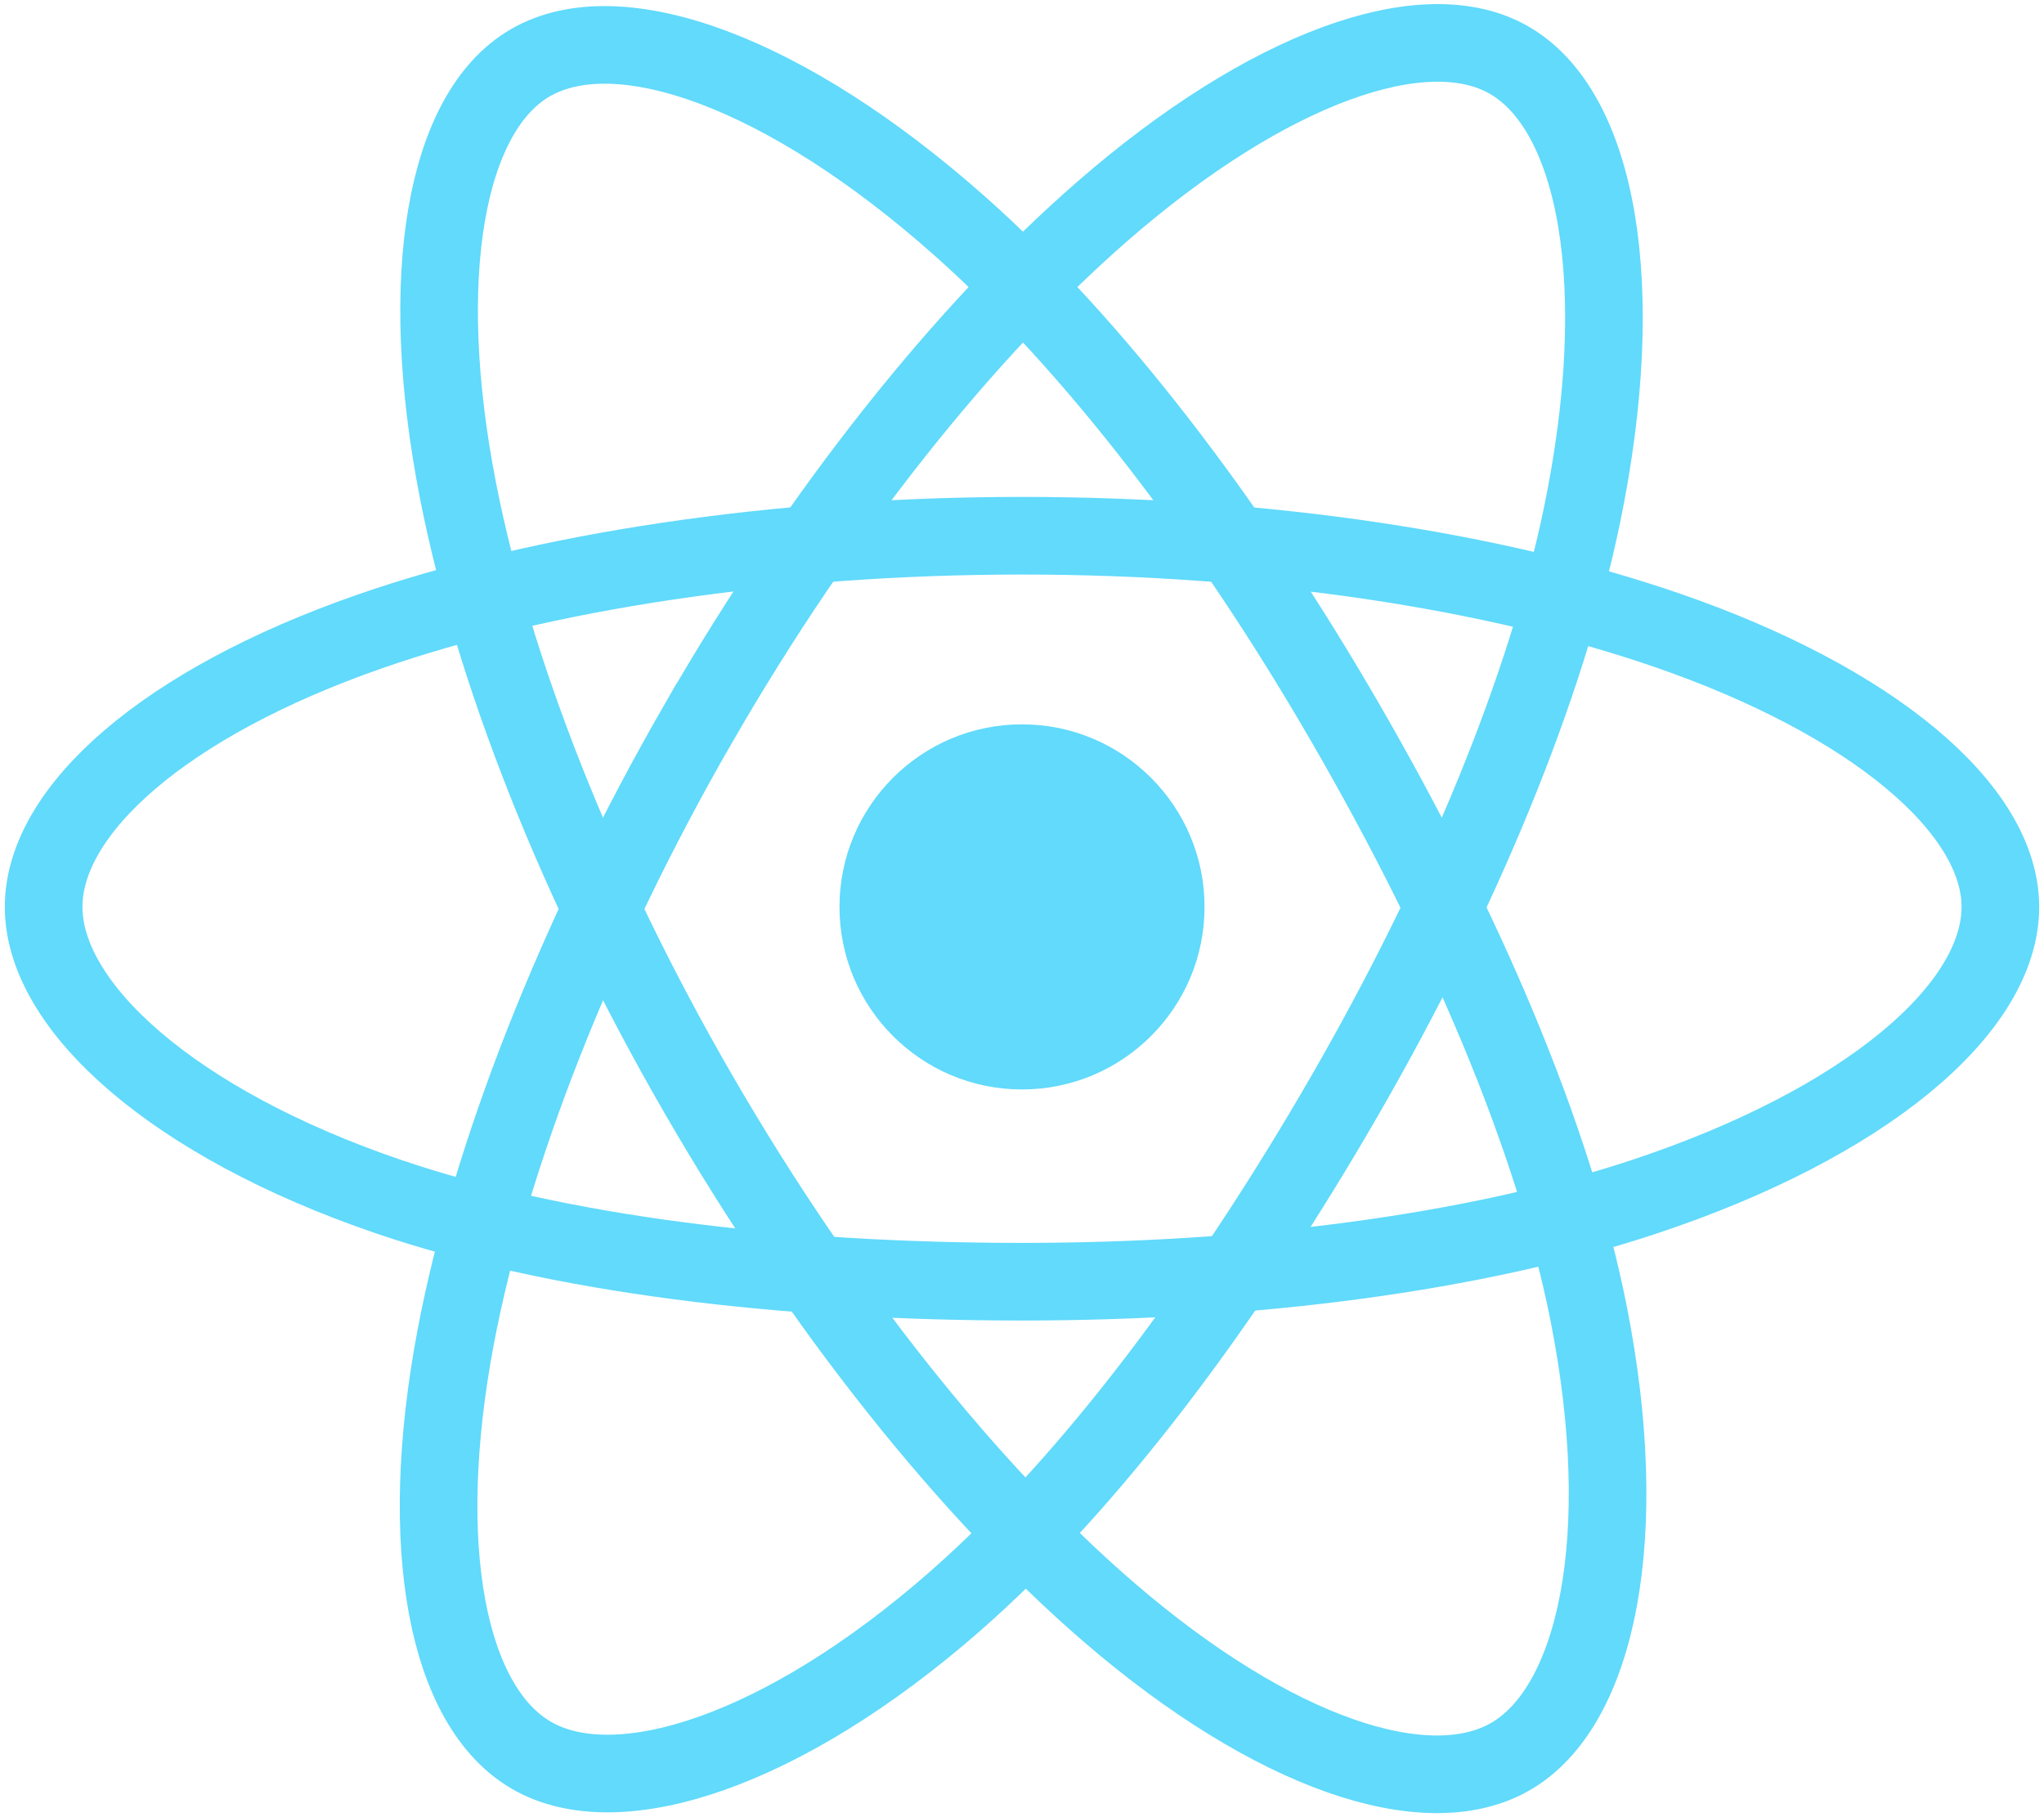 <svg width="72" height="64" viewBox="0 0 72 64" fill="none" xmlns="http://www.w3.org/2000/svg">
<path d="M36 38.37C39.551 38.37 42.43 35.491 42.43 31.941C42.43 28.39 39.551 25.511 36 25.511C32.449 25.511 29.571 28.39 29.571 31.941C29.571 35.491 32.449 38.37 36 38.37Z" fill="#61DAFB"/>
<path fill-rule="evenodd" clip-rule="evenodd" d="M36 18.868C44.633 18.868 52.652 20.107 58.698 22.188C65.984 24.697 70.463 28.498 70.463 31.941C70.463 35.528 65.716 39.566 57.892 42.158C51.978 44.118 44.195 45.141 36 45.141C27.599 45.141 19.643 44.181 13.662 42.137C6.095 39.55 1.537 35.459 1.537 31.941C1.537 28.526 5.814 24.754 12.996 22.25C19.065 20.134 27.282 18.868 35.999 18.868H36Z" stroke="#61DAFB" stroke-width="2.734"/>
<path fill-rule="evenodd" clip-rule="evenodd" d="M24.621 25.442C28.933 17.964 34.012 11.636 38.836 7.438C44.648 2.38 50.179 0.399 53.161 2.119C56.269 3.911 57.396 10.041 55.733 18.113C54.477 24.215 51.474 31.468 47.38 38.567C43.183 45.845 38.377 52.257 33.618 56.416C27.598 61.679 21.776 63.584 18.728 61.826C15.77 60.122 14.639 54.531 16.058 47.058C17.257 40.743 20.266 32.993 24.619 25.442L24.621 25.442Z" stroke="#61DAFB" stroke-width="2.734"/>
<path fill-rule="evenodd" clip-rule="evenodd" d="M24.631 38.586C20.306 31.117 17.362 23.555 16.133 17.279C14.653 9.717 15.7 3.936 18.679 2.212C21.783 0.414 27.657 2.499 33.82 7.971C38.479 12.108 43.264 18.331 47.369 25.423C51.578 32.694 54.733 40.06 55.96 46.26C57.513 54.105 56.257 60.099 53.211 61.862C50.256 63.572 44.849 61.761 39.083 56.8C34.211 52.607 28.999 46.13 24.631 38.586V38.586Z" stroke="#61DAFB" stroke-width="2.734"/>
</svg>
